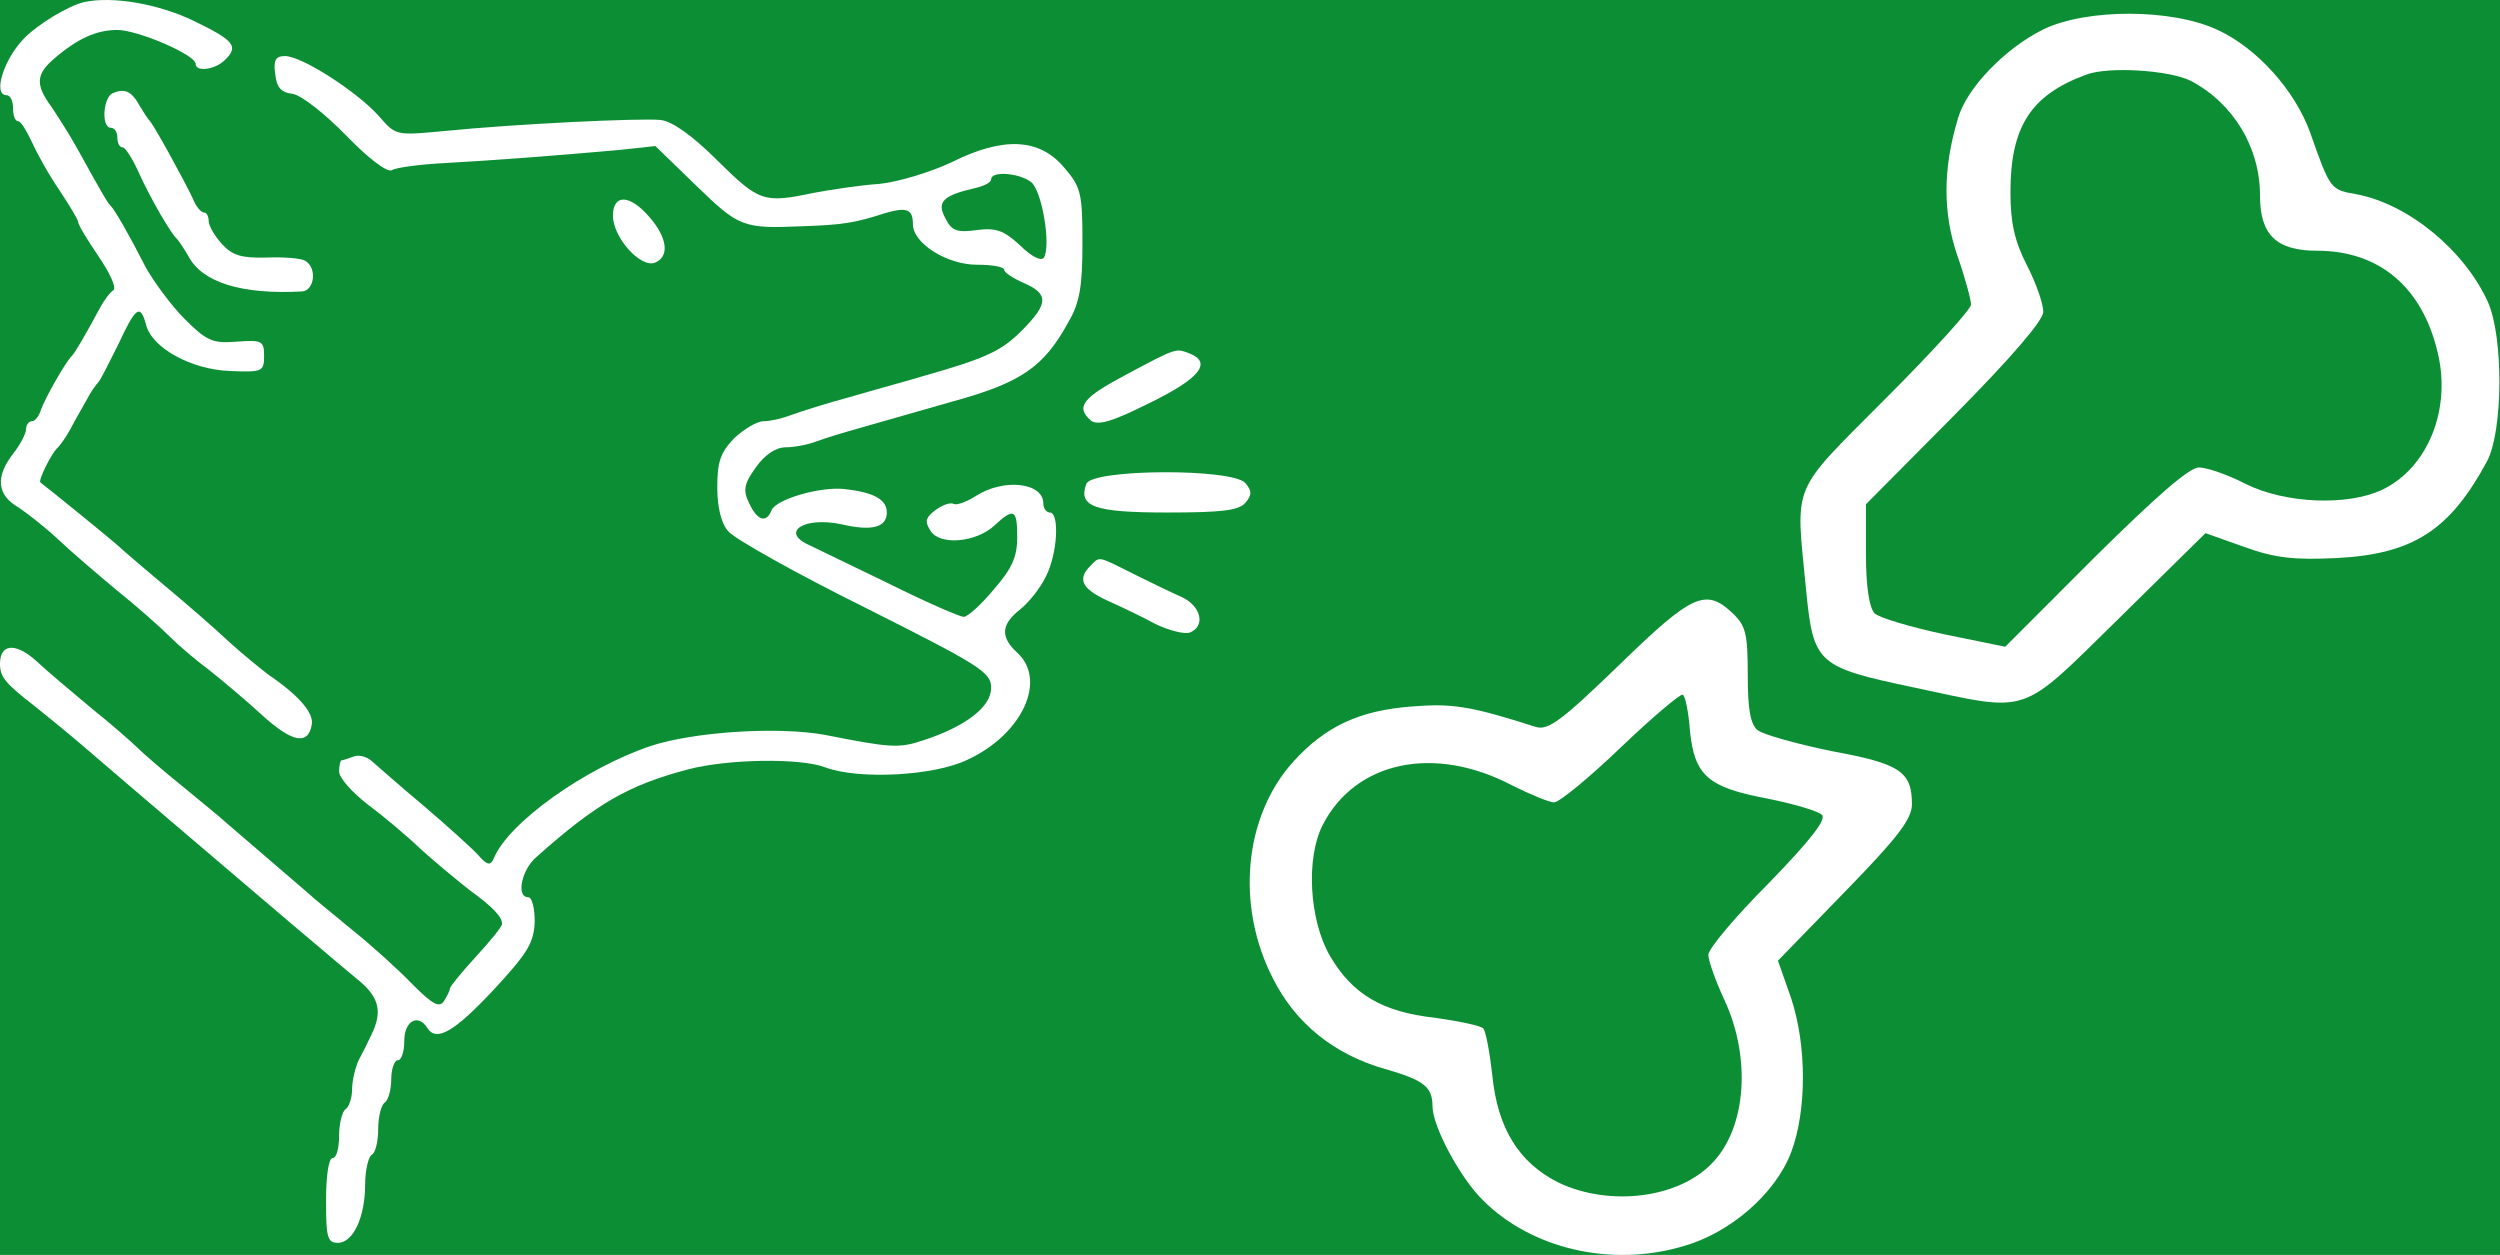 <svg width="253" height="127" viewBox="0 0 253 127" fill="none" xmlns="http://www.w3.org/2000/svg">
<rect width="253" height="127" fill="#0C8E34"/>
<path d="M206.78 2.977C202.992 4.838 199.004 8.892 198.14 12.015C196.611 17.067 196.611 21.52 198.073 25.84C198.871 28.099 199.469 30.359 199.469 30.824C199.469 31.29 195.614 35.543 190.829 40.328C181.059 50.165 181.724 48.636 182.787 59.802C183.518 67.179 183.917 67.511 193.687 69.572C205.584 72.097 204.254 72.562 214.423 62.593L223.196 53.953L227.117 55.349C230.241 56.479 232.168 56.678 236.422 56.479C244.198 56.08 247.92 53.687 251.708 46.642C253.303 43.585 253.37 34.147 251.775 30.558C249.382 25.308 243.733 20.655 238.482 19.659C235.824 19.193 235.824 19.193 233.763 13.345C232.235 9.158 228.446 4.904 224.459 3.043C219.806 0.85 211.166 0.85 206.78 2.977ZM221.667 8.161C225.987 10.42 228.712 14.873 228.712 19.791C228.712 23.779 230.374 25.374 234.494 25.374C240.808 25.374 245.195 29.096 246.724 35.809C248.053 41.525 245.66 47.373 241.074 49.566C237.552 51.228 231.238 50.962 227.25 48.968C225.456 48.038 223.329 47.307 222.531 47.307C221.534 47.307 218.078 50.364 212.03 56.346L202.925 65.451L196.744 64.188C193.355 63.457 190.164 62.527 189.699 62.061C189.167 61.463 188.835 59.403 188.835 56.08V51.029L197.807 41.99C203.59 36.141 206.78 32.419 206.78 31.555C206.78 30.758 206.049 28.631 205.118 26.837C203.856 24.377 203.457 22.45 203.457 19.459C203.457 12.813 205.517 9.623 211.1 7.563C213.36 6.699 219.474 7.097 221.667 8.161Z" fill="white"/>
<path d="M163.845 67.312C157.997 72.961 156.667 73.958 155.405 73.559C148.759 71.433 146.964 71.167 142.843 71.499C137.593 71.898 134.137 73.493 130.88 77.082C125.896 82.598 125.032 91.637 128.82 99.014C131.08 103.534 135.001 106.724 140.185 108.186C144.106 109.316 144.97 109.98 144.97 111.974C144.97 113.968 147.762 119.219 150.088 121.478C155.006 126.397 163.048 128.258 170.292 126.131C175.077 124.802 179.663 120.814 181.258 116.627C182.854 112.44 182.854 105.793 181.258 101.008L179.929 97.22L186.708 90.241C192.092 84.725 193.487 82.864 193.487 81.402C193.487 78.079 192.291 77.281 185.379 76.018C181.857 75.287 178.467 74.357 177.869 73.892C177.138 73.293 176.872 71.765 176.872 68.309C176.872 64.122 176.673 63.324 175.343 62.061C172.618 59.469 171.223 60.134 163.845 67.312ZM171.023 73.958C171.489 78.478 172.818 79.674 178.799 80.804C181.458 81.335 183.983 82.067 184.382 82.465C184.847 82.93 183.252 84.991 178.999 89.377C175.609 92.767 172.884 96.023 172.884 96.622C172.884 97.22 173.615 99.28 174.546 101.274C177.204 107.056 176.739 114.035 173.349 117.624C169.96 121.279 162.915 122.143 157.731 119.684C153.743 117.69 151.55 114.234 151.018 108.784C150.752 106.458 150.354 104.265 150.088 104.065C149.822 103.8 147.629 103.334 145.236 103.002C139.853 102.404 136.862 100.609 134.602 96.755C132.475 93.099 132.143 86.785 133.871 83.462C137.194 77.015 145.17 75.354 153.012 79.474C154.873 80.405 156.8 81.202 157.266 81.202C157.797 81.202 160.855 78.677 164.045 75.62C167.235 72.562 170.093 70.17 170.292 70.303C170.558 70.436 170.89 72.097 171.023 73.958Z" fill="white"/>
<path d="M8.579 0.196C6.995 0.526 3.695 2.505 2.31 4.023C0.33 6.135 -0.726 9.632 0.66 9.632C1.056 9.632 1.32 10.226 1.32 10.952C1.32 11.678 1.518 12.272 1.848 12.272C2.112 12.272 2.706 13.262 3.233 14.383C3.761 15.571 5.015 17.815 6.071 19.333C7.061 20.851 7.919 22.236 7.919 22.5C7.919 22.764 8.843 24.282 9.964 25.932C11.086 27.581 11.812 29.099 11.482 29.363C11.152 29.561 10.558 30.353 10.162 31.079C8.447 34.246 7.589 35.698 7.259 36.028C6.599 36.688 4.553 40.318 4.157 41.439C3.959 42.099 3.563 42.627 3.233 42.627C2.904 42.627 2.64 43.023 2.64 43.419C2.64 43.881 2.046 45.003 1.32 45.927C-0.462 48.236 -0.33 50.084 1.848 51.338C2.838 51.998 4.685 53.449 5.939 54.637C7.193 55.825 9.898 58.135 11.878 59.785C13.858 61.368 16.233 63.48 17.157 64.404C18.081 65.328 19.863 66.845 21.117 67.769C22.37 68.759 24.746 70.739 26.396 72.257C29.497 75.094 31.147 75.49 31.543 73.378C31.807 72.191 30.289 70.409 27.188 68.297C26.396 67.703 24.614 66.251 23.228 64.998C21.909 63.744 18.873 61.104 16.497 59.125C14.122 57.145 12.076 55.363 11.878 55.165C11.548 54.835 4.487 49.094 4.091 48.83C3.827 48.632 5.279 45.729 5.873 45.267C6.071 45.069 6.665 44.277 7.127 43.419C7.523 42.627 8.315 41.307 8.777 40.45C9.173 39.658 9.766 38.866 9.964 38.668C10.162 38.47 11.02 36.754 11.944 34.906C13.726 31.079 14.188 30.683 14.782 32.861C15.376 35.236 19.401 37.414 23.294 37.546C26.528 37.678 26.726 37.612 26.726 36.028C26.726 34.51 26.528 34.378 23.954 34.576C21.513 34.774 20.919 34.51 18.675 32.267C17.289 30.881 15.574 28.505 14.782 27.119C13 23.622 11.614 21.246 11.218 20.851C10.888 20.52 10.558 19.993 7.787 14.977C7.061 13.658 5.873 11.81 5.213 10.82C3.563 8.576 3.629 7.521 5.477 5.937C7.853 3.891 9.766 3.033 11.878 3.033C13.924 3.033 19.797 5.541 19.797 6.465C19.797 7.323 21.843 7.059 22.832 6.003C24.152 4.683 23.69 4.089 19.599 2.109C16.035 0.394 11.482 -0.398 8.579 0.196Z" fill="white"/>
<path d="M27.848 7.455C27.98 8.84 28.442 9.368 29.629 9.5C30.487 9.632 32.929 11.546 35.041 13.724C37.35 16.099 39.198 17.485 39.66 17.221C40.056 16.957 42.497 16.627 45.137 16.495C49.888 16.231 56.025 15.769 62.69 15.175L66.32 14.779L70.477 18.805C74.766 22.962 75.162 23.16 81.167 22.896C85.193 22.764 86.513 22.566 89.548 21.576C91.792 20.916 92.386 21.18 92.386 22.698C92.386 24.612 95.817 26.79 98.853 26.79C100.37 26.79 101.624 26.988 101.624 27.317C101.624 27.581 102.548 28.175 103.604 28.637C106.178 29.759 106.112 30.749 103.34 33.52C101.294 35.566 99.645 36.292 93.376 38.074C92.32 38.404 89.152 39.262 86.447 40.053C83.741 40.779 80.838 41.703 79.98 42.033C79.122 42.363 77.934 42.627 77.274 42.627C76.614 42.627 75.294 43.419 74.305 44.343C72.919 45.795 72.589 46.718 72.589 49.292C72.589 51.338 72.985 52.987 73.711 53.779C74.305 54.505 80.507 58.003 87.568 61.5C99.249 67.373 100.304 68.033 100.304 69.617C100.304 71.531 97.731 73.51 93.507 74.896C91 75.754 90.142 75.688 83.477 74.368C78.792 73.51 70.279 74.038 65.858 75.49C59.193 77.734 51.406 83.277 49.954 86.906C49.624 87.632 49.294 87.566 48.37 86.51C47.711 85.784 45.203 83.541 42.893 81.561C40.518 79.581 38.208 77.536 37.68 77.074C37.218 76.612 36.36 76.348 35.832 76.546C35.304 76.744 34.711 76.942 34.579 76.942C34.447 76.942 34.315 77.47 34.315 78.064C34.315 78.724 35.635 80.175 37.152 81.363C38.67 82.485 41.112 84.531 42.563 85.916C44.015 87.236 46.259 89.084 47.513 90.074C49.888 91.79 50.812 92.779 50.812 93.505C50.812 93.769 49.624 95.221 48.172 96.805C46.721 98.388 45.533 99.84 45.533 100.038C45.533 100.236 45.269 100.764 44.939 101.292C44.477 102.018 43.817 101.688 41.772 99.642C40.386 98.191 37.614 95.683 35.635 94.099C33.655 92.449 31.675 90.866 31.279 90.47C30.883 90.14 28.97 88.49 27.056 86.84C25.142 85.191 23.228 83.541 22.832 83.211C22.436 82.815 20.457 81.231 18.477 79.581C16.497 77.998 14.386 76.15 13.858 75.622C13.33 75.094 11.218 73.246 9.239 71.663C7.259 70.013 4.751 67.901 3.695 66.911C1.584 64.998 0 65.13 0 67.175C0 68.495 0.528 69.155 3.431 71.399C4.421 72.191 6.797 74.104 8.711 75.754C10.624 77.404 14.716 80.901 17.817 83.541C20.919 86.18 24.944 89.612 26.726 91.13C28.574 92.713 31.081 94.825 32.335 95.881C33.589 96.937 35.437 98.52 36.492 99.378C38.406 101.028 38.67 102.48 37.614 104.658C37.284 105.383 36.69 106.571 36.294 107.297C35.964 108.023 35.635 109.343 35.635 110.201C35.635 111.125 35.304 112.048 34.975 112.246C34.645 112.444 34.315 113.698 34.315 114.952C34.315 116.206 34.051 117.196 33.655 117.196C33.259 117.196 32.995 119.043 32.995 121.485C32.995 125.18 33.127 125.774 34.183 125.774C35.767 125.774 36.954 123.135 36.954 119.835C36.954 118.449 37.284 117.064 37.614 116.866C38.01 116.668 38.274 115.48 38.274 114.226C38.274 112.972 38.604 111.784 38.934 111.586C39.264 111.388 39.594 110.333 39.594 109.211C39.594 108.155 39.924 107.297 40.254 107.297C40.65 107.297 40.914 106.373 40.914 105.317C40.914 103.338 42.299 102.546 43.223 103.998C44.147 105.515 45.995 104.394 49.954 100.17C53.452 96.409 54.046 95.353 54.112 93.241C54.112 91.921 53.848 90.8 53.452 90.8C52.198 90.8 52.792 87.962 54.31 86.708C60.381 81.297 63.614 79.449 69.619 77.866C73.579 76.81 81.035 76.678 83.543 77.668C86.909 78.921 94.563 78.526 97.929 76.876C103.472 74.302 105.98 68.825 102.944 66.053C101.228 64.47 101.294 63.216 103.208 61.698C104.132 60.972 105.32 59.455 105.848 58.333C107.035 56.023 107.233 51.866 106.244 51.866C105.914 51.866 105.584 51.47 105.584 50.942C105.584 48.83 101.558 48.368 98.721 50.216C97.797 50.81 96.807 51.14 96.543 51.008C96.213 50.81 95.421 51.074 94.695 51.602C93.639 52.394 93.573 52.79 94.167 53.713C95.091 55.231 98.787 54.901 100.634 53.185C102.614 51.338 102.944 51.536 102.944 54.373C102.944 56.353 102.416 57.541 100.568 59.653C99.315 61.17 97.929 62.424 97.533 62.424C97.137 62.424 93.639 60.906 89.812 58.993C85.985 57.145 82.421 55.429 81.893 55.165C78.924 53.845 81.365 52.262 85.127 53.053C88.228 53.779 89.746 53.383 89.746 51.866C89.746 50.546 88.426 49.82 85.457 49.49C82.949 49.226 78.462 50.546 78.066 51.668C77.538 52.987 76.614 52.658 75.822 50.942C75.162 49.622 75.294 48.962 76.482 47.312C77.406 45.993 78.528 45.267 79.518 45.267C80.376 45.267 81.761 45.003 82.619 44.673C83.477 44.343 85.457 43.749 87.106 43.287C88.756 42.825 90.802 42.231 91.726 41.967C92.65 41.703 94.695 41.109 96.345 40.647C103.34 38.734 105.65 37.15 108.157 32.531C109.279 30.617 109.543 28.901 109.543 24.612C109.543 19.597 109.411 18.937 107.695 16.957C105.188 13.988 101.558 13.79 96.279 16.429C94.167 17.419 90.934 18.409 89.02 18.607C87.04 18.739 84.005 19.201 82.289 19.531C77.274 20.587 76.812 20.389 72.655 16.297C70.081 13.724 68.035 12.272 66.848 12.14C64.736 11.942 52.198 12.536 44.939 13.262C40.056 13.724 40.056 13.724 38.34 11.744C36.162 9.302 30.553 5.673 28.837 5.673C27.914 5.673 27.65 6.069 27.848 7.455ZM104.33 18.409C105.452 19.267 106.376 24.81 105.65 26.064C105.386 26.46 104.396 25.998 103.208 24.81C101.558 23.292 100.766 23.028 98.787 23.292C96.873 23.556 96.279 23.358 95.685 22.104C94.761 20.455 95.421 19.795 98.523 19.069C99.513 18.871 100.304 18.475 100.304 18.145C100.304 17.287 103.076 17.485 104.33 18.409Z" fill="white"/>
<path d="M11.416 9.434C10.426 9.83 10.228 12.932 11.218 12.932C11.614 12.932 11.878 13.394 11.878 13.922C11.878 14.45 12.076 14.911 12.406 14.911C12.67 14.911 13.396 16.033 13.99 17.353C15.244 20.125 17.289 23.622 17.883 24.15C18.081 24.348 18.609 25.14 19.071 25.932C20.457 28.571 24.416 29.825 30.553 29.495C31.807 29.429 32.137 27.119 30.883 26.394C30.487 26.13 28.706 25.998 26.99 26.064C24.482 26.13 23.558 25.866 22.503 24.744C21.711 23.886 21.117 22.83 21.117 22.368C21.117 21.906 20.919 21.51 20.655 21.51C20.325 21.51 19.797 20.851 19.467 19.993C18.477 17.947 15.574 12.668 15.178 12.272C14.98 12.074 14.518 11.348 14.122 10.688C13.33 9.236 12.604 8.906 11.416 9.434Z" fill="white"/>
<path d="M62.03 21.84C62.03 24.018 64.802 27.119 66.254 26.592C67.772 25.998 67.573 24.084 65.726 21.972C63.746 19.663 62.03 19.597 62.03 21.84Z" fill="white"/>
<path d="M114.03 37.876C109.543 40.252 108.817 41.175 110.401 42.561C111.127 43.089 112.513 42.693 116.34 40.779C121.355 38.338 122.741 36.688 120.365 35.764C118.98 35.236 119.112 35.17 114.03 37.876Z" fill="white"/>
<path d="M109.939 48.962C109.081 51.272 110.731 51.866 118.122 51.866C123.599 51.866 125.381 51.668 126.04 50.876C126.7 50.084 126.7 49.688 126.04 48.896C124.787 47.378 110.533 47.444 109.939 48.962Z" fill="white"/>
<path d="M110.335 57.277C109.015 58.597 109.477 59.587 112.051 60.774C113.37 61.368 115.614 62.424 116.934 63.15C118.32 63.81 119.837 64.206 120.431 64.008C122.015 63.348 121.553 61.368 119.639 60.444C118.584 59.983 116.406 58.927 114.69 58.069C110.995 56.221 111.325 56.287 110.335 57.277Z" fill="white"/>
</svg>
